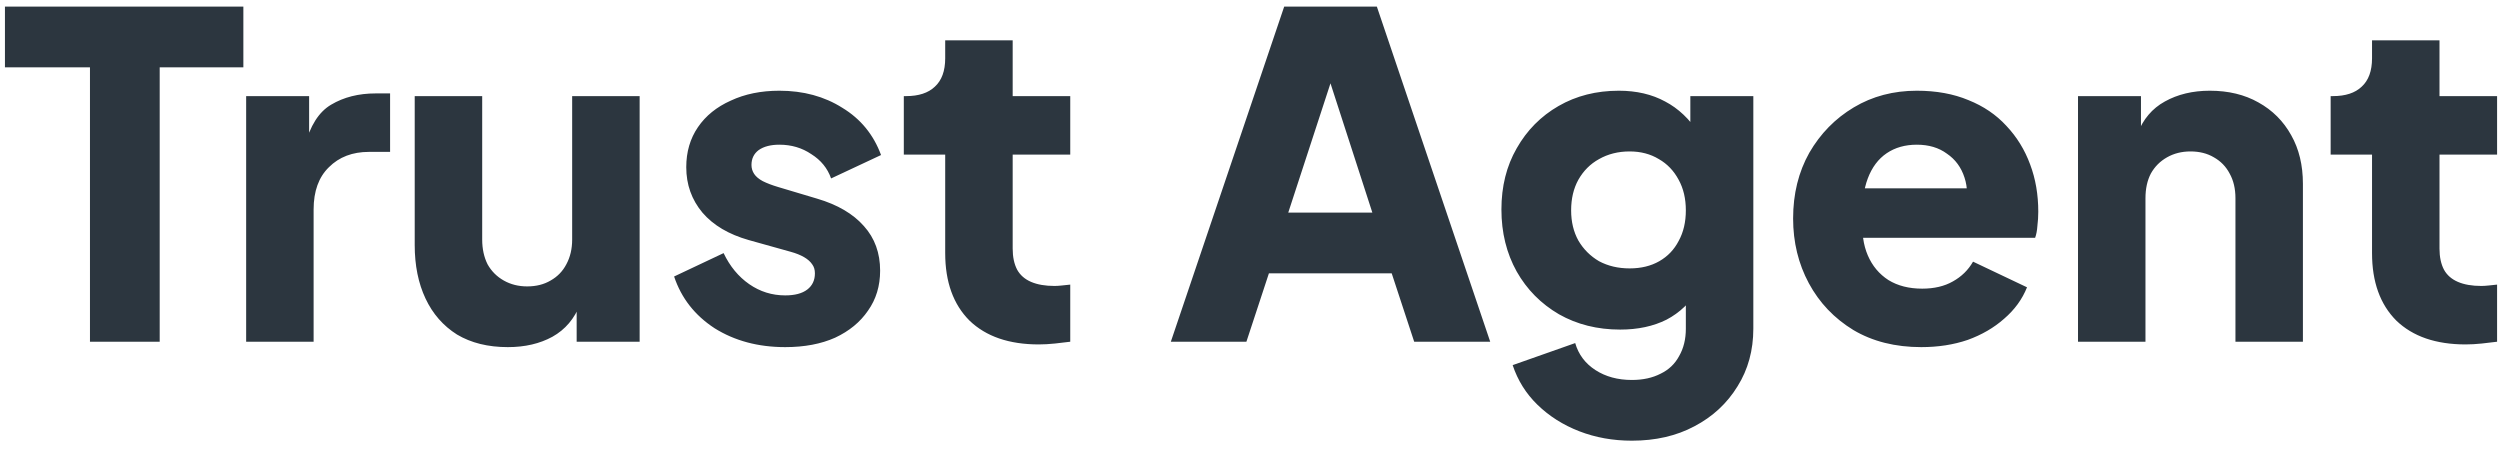 <svg width="139" height="25" viewBox="0 0 139 25" fill="none" xmlns="http://www.w3.org/2000/svg">
<path d="M5.002 19V3.743H0.275V0.367H13.531V3.743H8.879V19H5.002ZM13.686 19V5.344H17.187V8.62L16.937 8.145C17.237 6.995 17.729 6.219 18.413 5.819C19.113 5.402 19.938 5.194 20.889 5.194H21.689V8.445H20.514C19.597 8.445 18.855 8.729 18.288 9.296C17.721 9.846 17.437 10.63 17.437 11.647V19H13.686ZM28.236 19.3C27.135 19.3 26.193 19.067 25.409 18.6C24.642 18.116 24.059 17.449 23.659 16.599C23.258 15.749 23.058 14.757 23.058 13.623V5.344H26.81V13.322C26.81 13.839 26.91 14.298 27.11 14.698C27.327 15.082 27.627 15.382 28.011 15.598C28.394 15.815 28.828 15.924 29.311 15.924C29.811 15.924 30.245 15.815 30.612 15.598C30.995 15.382 31.287 15.082 31.487 14.698C31.704 14.298 31.812 13.839 31.812 13.322V5.344H35.564V19H32.062V16.299L32.262 16.899C31.945 17.716 31.429 18.325 30.712 18.725C30.011 19.108 29.186 19.3 28.236 19.3ZM43.658 19.3C42.157 19.3 40.849 18.95 39.731 18.25C38.631 17.533 37.881 16.574 37.48 15.373L40.232 14.073C40.582 14.806 41.057 15.382 41.657 15.799C42.258 16.215 42.925 16.424 43.658 16.424C44.192 16.424 44.6 16.316 44.884 16.099C45.167 15.882 45.309 15.582 45.309 15.198C45.309 14.998 45.259 14.832 45.159 14.698C45.059 14.548 44.909 14.415 44.709 14.298C44.508 14.181 44.258 14.081 43.958 13.998L41.632 13.348C40.515 13.031 39.656 12.522 39.056 11.822C38.456 11.105 38.156 10.263 38.156 9.296C38.156 8.445 38.373 7.703 38.806 7.07C39.239 6.436 39.848 5.944 40.632 5.594C41.416 5.227 42.316 5.044 43.333 5.044C44.667 5.044 45.834 5.361 46.834 5.994C47.852 6.611 48.569 7.487 48.986 8.62L46.209 9.921C46.009 9.354 45.642 8.904 45.109 8.57C44.592 8.22 44 8.045 43.333 8.045C42.849 8.045 42.466 8.145 42.182 8.345C41.916 8.545 41.782 8.821 41.782 9.171C41.782 9.354 41.832 9.521 41.932 9.671C42.032 9.821 42.191 9.954 42.408 10.071C42.641 10.188 42.925 10.296 43.258 10.396L45.434 11.046C46.568 11.38 47.435 11.889 48.035 12.572C48.635 13.239 48.935 14.065 48.935 15.048C48.935 15.899 48.71 16.641 48.26 17.274C47.827 17.908 47.218 18.408 46.434 18.775C45.651 19.125 44.725 19.3 43.658 19.3ZM57.755 19.15C56.105 19.15 54.821 18.708 53.904 17.825C53.003 16.924 52.553 15.674 52.553 14.073V8.595H50.252V5.344H50.377C51.078 5.344 51.611 5.169 51.978 4.819C52.361 4.469 52.553 3.943 52.553 3.243V2.243H56.305V5.344H59.506V8.595H56.305V13.823C56.305 14.29 56.388 14.681 56.555 14.998C56.722 15.298 56.98 15.524 57.33 15.674C57.681 15.824 58.114 15.899 58.631 15.899C58.748 15.899 58.881 15.89 59.031 15.874C59.181 15.857 59.34 15.84 59.506 15.824V19C59.256 19.033 58.973 19.067 58.656 19.1C58.339 19.133 58.039 19.15 57.755 19.15ZM65.098 19L71.401 0.367H76.553L82.856 19H78.629L77.379 15.198H70.551L69.3 19H65.098ZM71.626 11.822H76.303L73.452 3.018H74.502L71.626 11.822ZM90.732 24.502C89.681 24.502 88.706 24.327 87.806 23.977C86.905 23.627 86.13 23.135 85.48 22.502C84.846 21.885 84.387 21.151 84.104 20.301L87.581 19.075C87.764 19.709 88.139 20.209 88.706 20.576C89.273 20.942 89.948 21.126 90.732 21.126C91.349 21.126 91.882 21.009 92.333 20.776C92.783 20.559 93.125 20.234 93.358 19.8C93.608 19.367 93.733 18.858 93.733 18.275V15.148L94.459 16.049C93.992 16.816 93.391 17.391 92.658 17.774C91.924 18.141 91.065 18.325 90.082 18.325C88.814 18.325 87.68 18.041 86.68 17.474C85.68 16.891 84.896 16.099 84.329 15.098C83.762 14.081 83.479 12.931 83.479 11.647C83.479 10.363 83.762 9.229 84.329 8.245C84.896 7.245 85.671 6.461 86.655 5.894C87.639 5.327 88.756 5.044 90.007 5.044C90.99 5.044 91.849 5.244 92.583 5.644C93.316 6.028 93.942 6.62 94.459 7.42L93.983 8.32V5.344H97.485V18.275C97.485 19.475 97.193 20.542 96.609 21.476C96.026 22.427 95.225 23.169 94.208 23.702C93.208 24.236 92.049 24.502 90.732 24.502ZM90.607 14.923C91.24 14.923 91.791 14.79 92.257 14.523C92.724 14.256 93.083 13.881 93.333 13.398C93.6 12.914 93.733 12.347 93.733 11.697C93.733 11.046 93.6 10.48 93.333 9.996C93.066 9.496 92.699 9.112 92.233 8.846C91.766 8.562 91.224 8.42 90.607 8.42C89.973 8.42 89.406 8.562 88.906 8.846C88.422 9.112 88.039 9.496 87.756 9.996C87.489 10.48 87.355 11.046 87.355 11.697C87.355 12.33 87.489 12.889 87.756 13.373C88.039 13.856 88.422 14.24 88.906 14.523C89.406 14.79 89.973 14.923 90.607 14.923ZM106.825 19.3C105.374 19.3 104.115 18.983 103.048 18.35C101.981 17.699 101.156 16.832 100.572 15.749C99.989 14.665 99.697 13.464 99.697 12.147C99.697 10.78 99.997 9.563 100.597 8.495C101.214 7.428 102.039 6.586 103.073 5.969C104.107 5.352 105.274 5.044 106.575 5.044C107.659 5.044 108.617 5.219 109.451 5.569C110.285 5.903 110.985 6.378 111.552 6.995C112.135 7.612 112.577 8.329 112.877 9.146C113.178 9.946 113.328 10.821 113.328 11.772C113.328 12.039 113.311 12.305 113.278 12.572C113.261 12.822 113.219 13.039 113.153 13.223H102.923V10.471H111.027L109.251 11.772C109.418 11.055 109.409 10.421 109.226 9.871C109.042 9.304 108.717 8.862 108.25 8.545C107.8 8.212 107.242 8.045 106.575 8.045C105.924 8.045 105.366 8.204 104.899 8.52C104.432 8.837 104.082 9.304 103.849 9.921C103.615 10.538 103.523 11.288 103.573 12.172C103.507 12.939 103.598 13.614 103.849 14.198C104.099 14.781 104.482 15.24 104.999 15.573C105.516 15.89 106.141 16.049 106.875 16.049C107.542 16.049 108.109 15.915 108.576 15.649C109.059 15.382 109.434 15.015 109.701 14.548L112.702 15.974C112.436 16.641 112.01 17.224 111.427 17.724C110.86 18.225 110.185 18.616 109.401 18.9C108.617 19.167 107.759 19.3 106.825 19.3ZM115.537 19V5.344H119.038V8.045L118.838 7.445C119.155 6.628 119.664 6.028 120.364 5.644C121.081 5.244 121.915 5.044 122.865 5.044C123.899 5.044 124.799 5.261 125.566 5.694C126.35 6.128 126.958 6.736 127.392 7.52C127.826 8.287 128.042 9.187 128.042 10.221V19H124.291V11.021C124.291 10.488 124.182 10.029 123.966 9.646C123.765 9.262 123.474 8.962 123.09 8.746C122.723 8.529 122.29 8.42 121.79 8.42C121.306 8.42 120.872 8.529 120.489 8.746C120.105 8.962 119.805 9.262 119.589 9.646C119.389 10.029 119.288 10.488 119.288 11.021V19H115.537ZM137.087 19.15C135.436 19.15 134.152 18.708 133.235 17.825C132.335 16.924 131.885 15.674 131.885 14.073V8.595H129.584V5.344H129.709C130.409 5.344 130.943 5.169 131.31 4.819C131.693 4.469 131.885 3.943 131.885 3.243V2.243H135.636V5.344H138.838V8.595H135.636V13.823C135.636 14.29 135.72 14.681 135.887 14.998C136.053 15.298 136.312 15.524 136.662 15.674C137.012 15.824 137.446 15.899 137.962 15.899C138.079 15.899 138.213 15.89 138.363 15.874C138.513 15.857 138.671 15.84 138.838 15.824V19C138.588 19.033 138.304 19.067 137.987 19.1C137.671 19.133 137.371 19.15 137.087 19.15Z" fill="#2C363F"/>
</svg>
